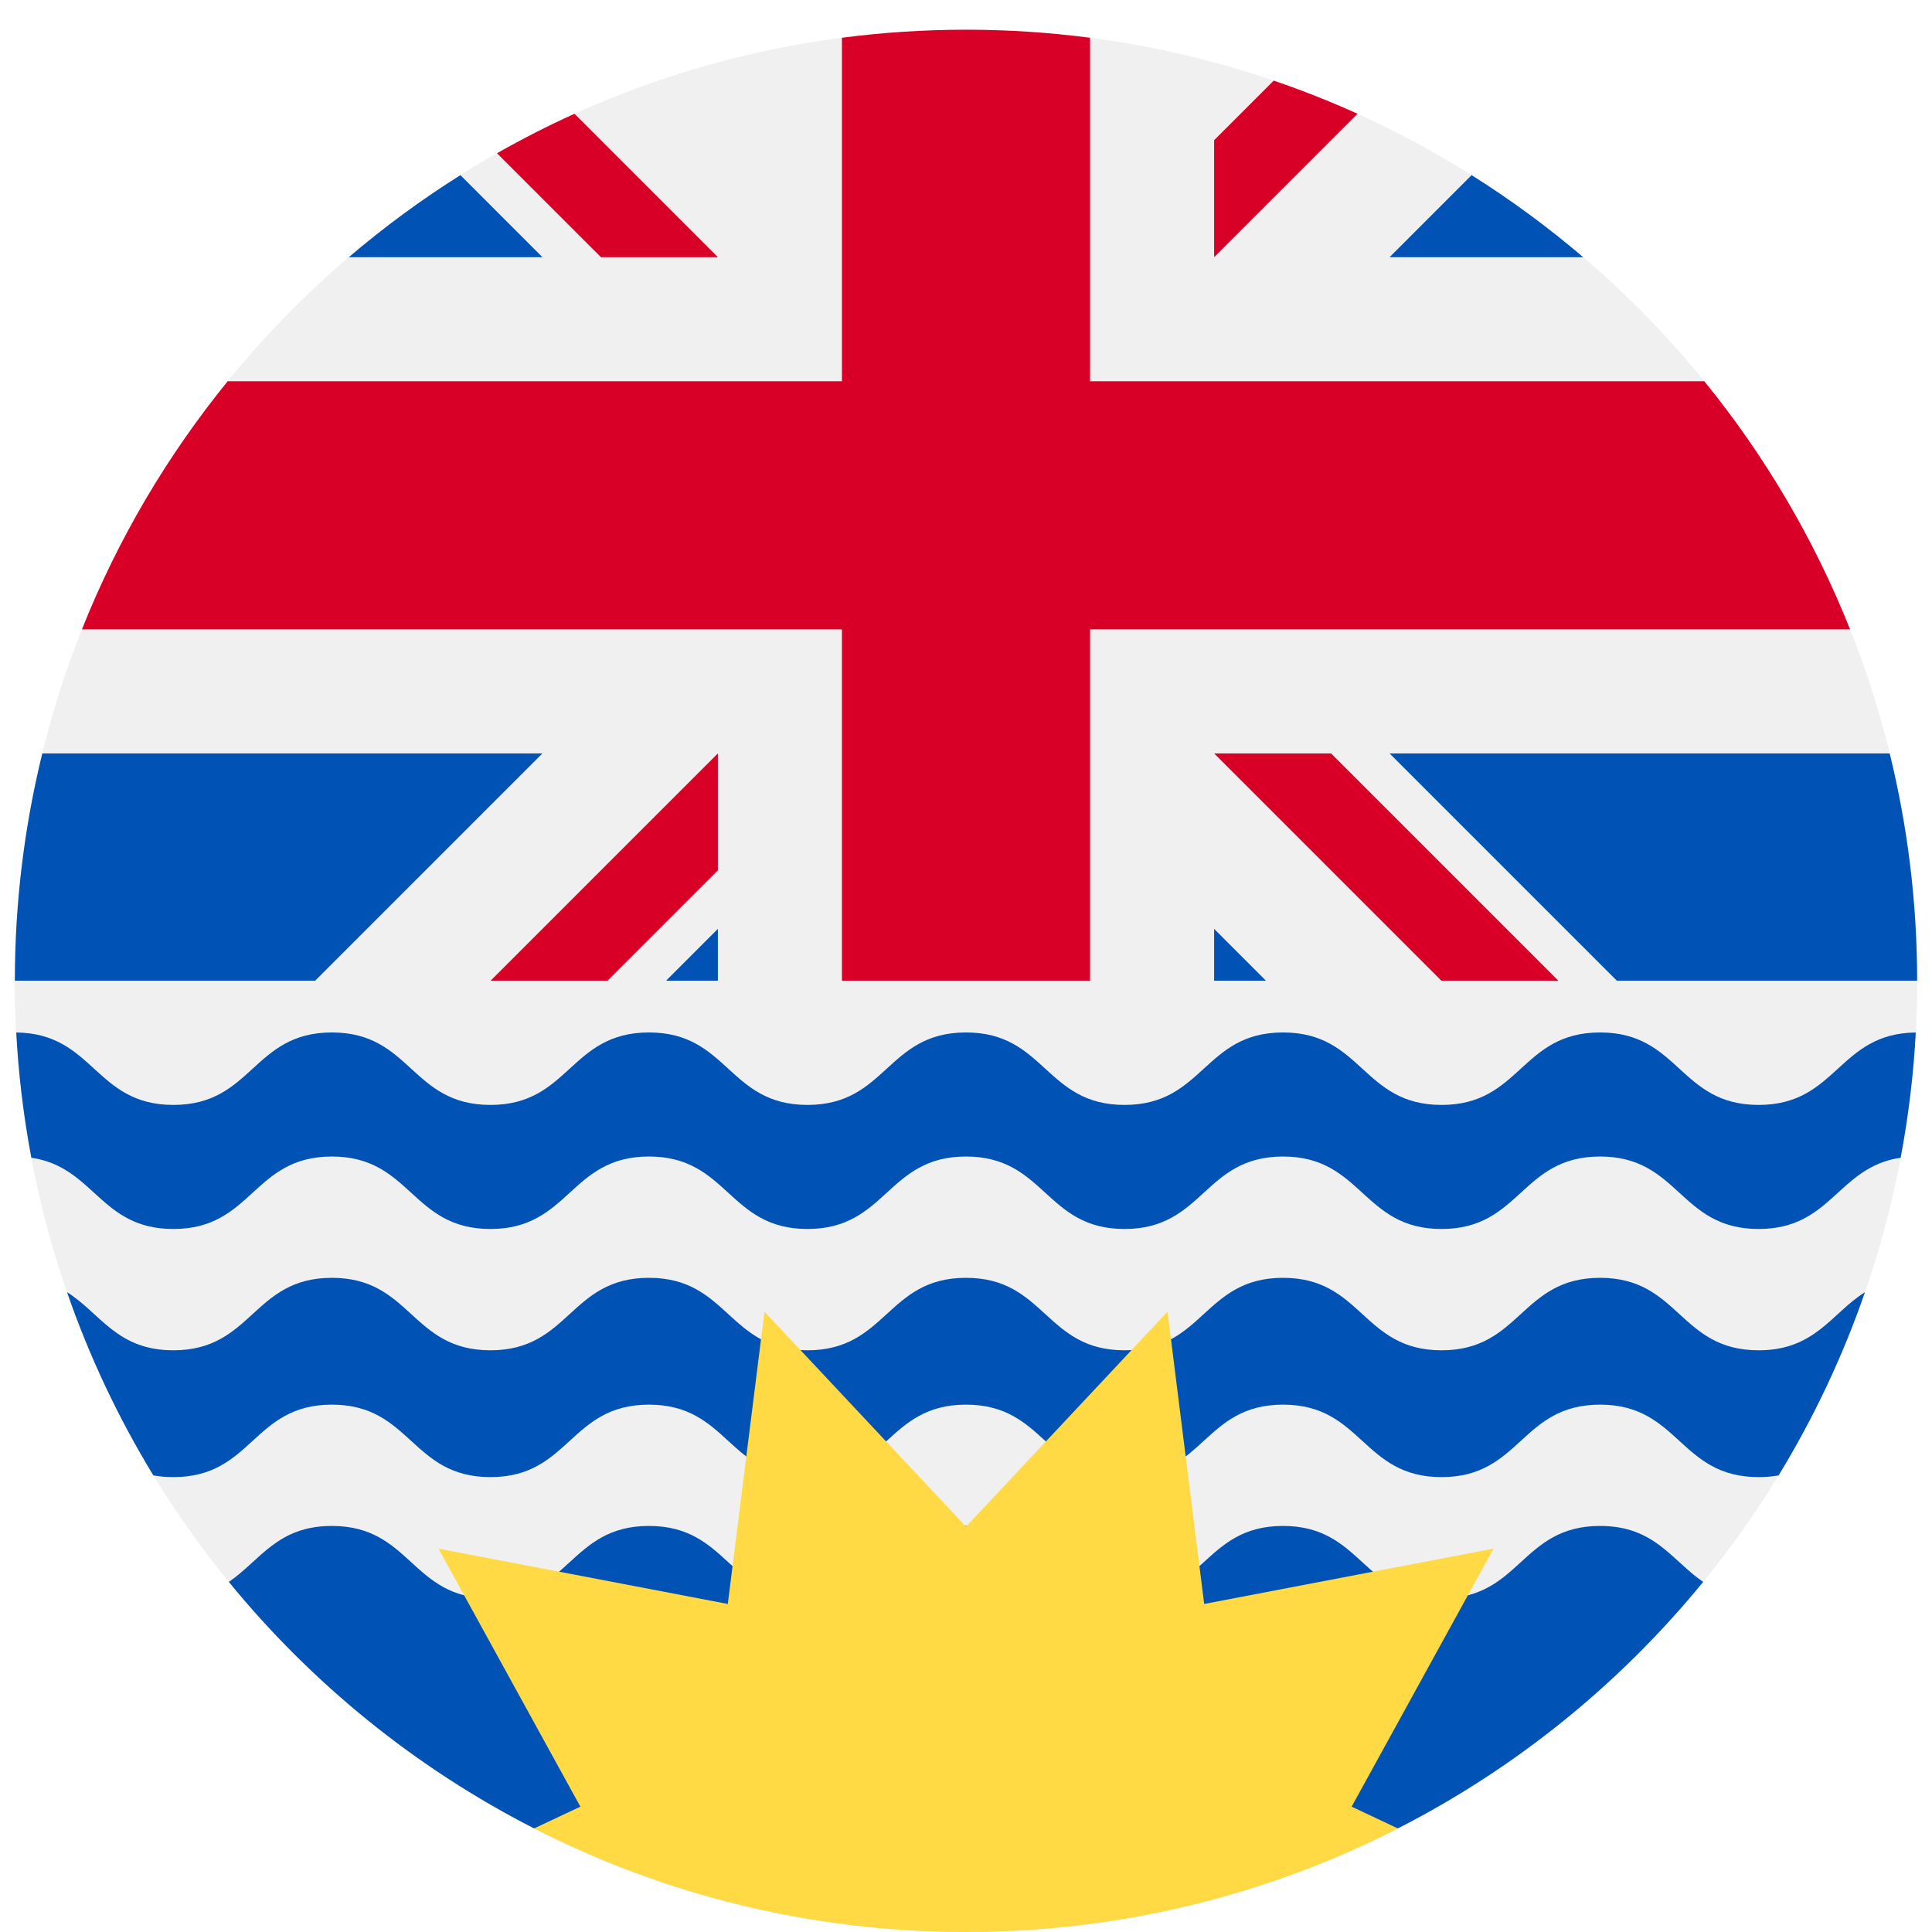 <svg width="520" height="520" viewBox="0 0 520 520" fill="none" xmlns="http://www.w3.org/2000/svg">
<g clip-path="url(#clip0_105_1026)" filter="url(#filter0_dd_105_1026)">
<path d="M4 256C4 114.616 118.616 0 260 0C401.384 0 516 114.616 516 256H4Z" fill="#F0F0F0"/>
<path d="M193.217 242.005L179.222 256H193.217V242.005Z" fill="#0052B4"/>
<path d="M326.783 242.006V256H340.777L326.783 242.006Z" fill="#0052B4"/>
<path d="M11.386 194.784C6.571 214.4 4 234.899 4 256H84.777L145.993 194.784H11.386Z" fill="#0052B4"/>
<path d="M374.005 194.784L435.221 256H516C516 234.899 513.428 214.4 508.614 194.784H374.005Z" fill="#0052B4"/>
<path d="M358.264 194.784H326.783L387.999 256H419.481L358.264 194.784Z" fill="#D80027"/>
<path d="M193.217 226.263V194.784H193.215L131.999 256H163.481L193.217 226.263Z" fill="#D80027"/>
<path d="M123.922 39.142C113.37 45.778 103.337 53.16 93.896 61.217H145.996L123.922 39.142Z" fill="#0052B4"/>
<path d="M426.104 61.217C416.663 53.159 406.631 45.777 396.08 39.142L374.006 61.217H426.104Z" fill="#0052B4"/>
<path d="M293.391 161.391H497.941C488.263 137.072 474.961 114.594 458.708 94.608H293.392H293.391V2.167C282.461 0.744 271.317 0 260 0C248.681 0 237.539 0.744 226.609 2.167V94.607V94.608H61.292C45.039 114.594 31.737 137.072 22.059 161.391H226.607H226.608V256H293.391V161.392V161.391Z" fill="#D80027"/>
<path d="M193.217 61.217V61.216L154.624 22.623C147.489 25.85 140.535 29.405 133.768 33.248L161.737 61.217H193.217Z" fill="#D80027"/>
<path d="M326.783 61.217L365.377 22.624C358.036 19.305 350.509 16.329 342.819 13.7L326.783 29.737V61.217Z" fill="#D80027"/>
<path d="M516 256C516 397.384 401.384 512 260 512C118.616 512 4 397.384 4 256H516Z" fill="#F0F0F0"/>
<path d="M473.33 288.65C451.997 288.65 451.997 269.144 430.663 269.144C409.33 269.144 409.33 288.65 387.998 288.65C366.666 288.65 366.665 269.144 345.333 269.144C324 269.144 324 288.65 302.666 288.65C281.332 288.65 281.331 269.144 259.996 269.144C238.663 269.144 238.663 288.65 217.331 288.65C196.001 288.65 196.001 269.144 174.668 269.144C153.333 269.144 153.333 288.65 131.998 288.65C110.663 288.65 110.663 269.144 89.328 269.144C67.998 269.144 67.998 288.65 46.665 288.65C25.447 288.65 25.324 269.359 4.333 269.153C4.924 280.863 6.322 292.359 8.436 303.601C25.44 306.1 26.929 322.783 46.666 322.783C67.999 322.783 67.999 303.279 89.329 303.279C110.664 303.279 110.664 322.783 131.999 322.783C153.334 322.783 153.334 303.279 174.669 303.279C196.002 303.279 196.002 322.783 217.332 322.783C238.665 322.783 238.665 303.279 259.997 303.279C281.332 303.279 281.332 322.783 302.667 322.783C324.002 322.783 324.002 303.279 345.334 303.279C366.667 303.279 366.667 322.783 387.999 322.783C409.331 322.783 409.332 303.279 430.664 303.279C451.999 303.279 451.999 322.783 473.331 322.783C493.07 322.783 494.559 306.101 511.564 303.602C513.679 292.359 515.075 280.864 515.669 269.154C494.674 269.361 494.549 288.65 473.33 288.65Z" fill="#0052B4"/>
<path d="M430.663 335.927C409.33 335.927 409.33 355.433 387.998 355.433C366.666 355.433 366.665 335.927 345.333 335.927C324 335.927 324 355.433 302.666 355.433C281.331 355.433 281.331 335.927 259.996 335.927C238.663 335.927 238.663 355.433 217.331 355.433C196.001 355.433 196.001 335.927 174.668 335.927C153.333 335.927 153.333 355.433 131.998 355.433C110.663 355.433 110.663 335.927 89.328 335.927C67.998 335.927 67.998 355.433 46.665 355.433C31.422 355.433 27.068 345.477 18.043 339.789C24.051 357.148 31.867 373.661 41.28 389.097C42.917 389.399 44.699 389.566 46.665 389.566C67.998 389.566 67.998 370.062 89.328 370.062C110.663 370.062 110.663 389.566 131.998 389.566C153.333 389.566 153.333 370.062 174.668 370.062C196.001 370.062 196.001 389.566 217.331 389.566C238.664 389.566 238.664 370.062 259.996 370.062C281.331 370.062 281.331 389.566 302.666 389.566C324.001 389.566 324.001 370.062 345.333 370.062C366.666 370.062 366.666 389.566 387.998 389.566C409.33 389.566 409.331 370.062 430.663 370.062C451.998 370.062 451.998 389.566 473.33 389.566C475.297 389.566 477.08 389.399 478.717 389.096C488.13 373.661 495.946 357.148 501.956 339.79C492.93 345.475 488.576 355.433 473.33 355.433C451.998 355.433 451.998 335.927 430.663 335.927Z" fill="#0052B4"/>
<path d="M515.862 247.957C515.884 248.668 515.909 249.379 515.925 250.093C515.909 249.38 515.883 248.668 515.862 247.957Z" fill="#F0F0F0"/>
<path d="M4.075 250.092C4.092 249.379 4.116 248.668 4.138 247.956C4.117 248.668 4.091 249.38 4.075 250.092Z" fill="#F0F0F0"/>
<path d="M4 256C4 254.025 4.03 252.058 4.075 250.092C4.029 252.058 4 254.025 4 256Z" fill="#F0F0F0"/>
<path d="M4 256C4 260.663 4.132 265.296 4.381 269.897C25.324 270.132 25.463 289.391 46.666 289.391C67.999 289.391 67.999 269.887 89.329 269.887C110.664 269.887 110.664 289.391 131.999 289.391C153.334 289.391 153.334 269.887 174.669 269.887C196.002 269.887 196.002 289.391 217.332 289.391C238.665 289.391 238.665 269.887 259.997 269.887C281.332 269.887 281.332 289.391 302.667 289.391C324.002 289.391 324.002 269.887 345.334 269.887C366.667 269.887 366.667 289.391 387.999 289.391C409.331 289.391 409.332 269.887 430.664 269.887C451.999 269.887 451.999 289.391 473.331 289.391C494.536 289.391 494.675 270.132 515.622 269.897C515.868 265.295 516 260.663 516 256H4Z" fill="#F0F0F0"/>
<path d="M515.925 250.092C515.97 252.056 516 254.024 516 256C516 254.025 515.971 252.058 515.925 250.092Z" fill="#F0F0F0"/>
<path d="M430.663 402.709C409.33 402.709 409.33 422.215 387.998 422.215C366.666 422.215 366.665 402.709 345.333 402.709C324 402.709 324 422.215 302.666 422.215C281.331 422.215 281.331 402.709 259.996 402.709C238.663 402.709 238.663 422.215 217.331 422.215C196.001 422.215 196.001 402.709 174.668 402.709C153.333 402.709 153.333 422.215 131.998 422.215C110.663 422.215 110.663 402.709 89.328 402.709C74.594 402.709 70.035 412.013 61.595 417.77C83.984 445.196 111.954 467.88 143.759 484.122L260 478.266L376.24 484.121C408.044 467.878 436.014 445.197 458.403 417.771C449.959 412.015 445.4 402.709 430.663 402.709Z" fill="#0052B4"/>
<path d="M401.983 408.814L324.108 423.709L314.242 345.044L260 402.899L205.76 345.043L195.89 423.708L118.019 408.813L156.208 478.265L143.736 484.131C178.624 501.949 218.137 512 260 512C301.863 512 341.376 501.949 376.264 484.133L363.797 478.268L401.983 408.814Z" fill="#FFDA44"/>
</g>
<defs>
<filter id="filter0_dd_105_1026" x="0" y="0" width="520" height="520" filterUnits="userSpaceOnUse" color-interpolation-filters="sRGB">
<feFlood flood-opacity="0" result="BackgroundImageFix"/>
<feColorMatrix in="SourceAlpha" type="matrix" values="0 0 0 0 0 0 0 0 0 0 0 0 0 0 0 0 0 0 127 0" result="hardAlpha"/>
<feOffset dy="4"/>
<feGaussianBlur stdDeviation="2"/>
<feComposite in2="hardAlpha" operator="out"/>
<feColorMatrix type="matrix" values="0 0 0 0 0 0 0 0 0 0 0 0 0 0 0 0 0 0 0.25 0"/>
<feBlend mode="normal" in2="BackgroundImageFix" result="effect1_dropShadow_105_1026"/>
<feColorMatrix in="SourceAlpha" type="matrix" values="0 0 0 0 0 0 0 0 0 0 0 0 0 0 0 0 0 0 127 0" result="hardAlpha"/>
<feOffset dy="4"/>
<feGaussianBlur stdDeviation="2"/>
<feComposite in2="hardAlpha" operator="out"/>
<feColorMatrix type="matrix" values="0 0 0 0 0 0 0 0 0 0 0 0 0 0 0 0 0 0 0.25 0"/>
<feBlend mode="normal" in2="effect1_dropShadow_105_1026" result="effect2_dropShadow_105_1026"/>
<feBlend mode="normal" in="SourceGraphic" in2="effect2_dropShadow_105_1026" result="shape"/>
</filter>
<clipPath id="clip0_105_1026">
<rect width="512" height="512" fill="white" transform="translate(4)"/>
</clipPath>
</defs>
</svg>
